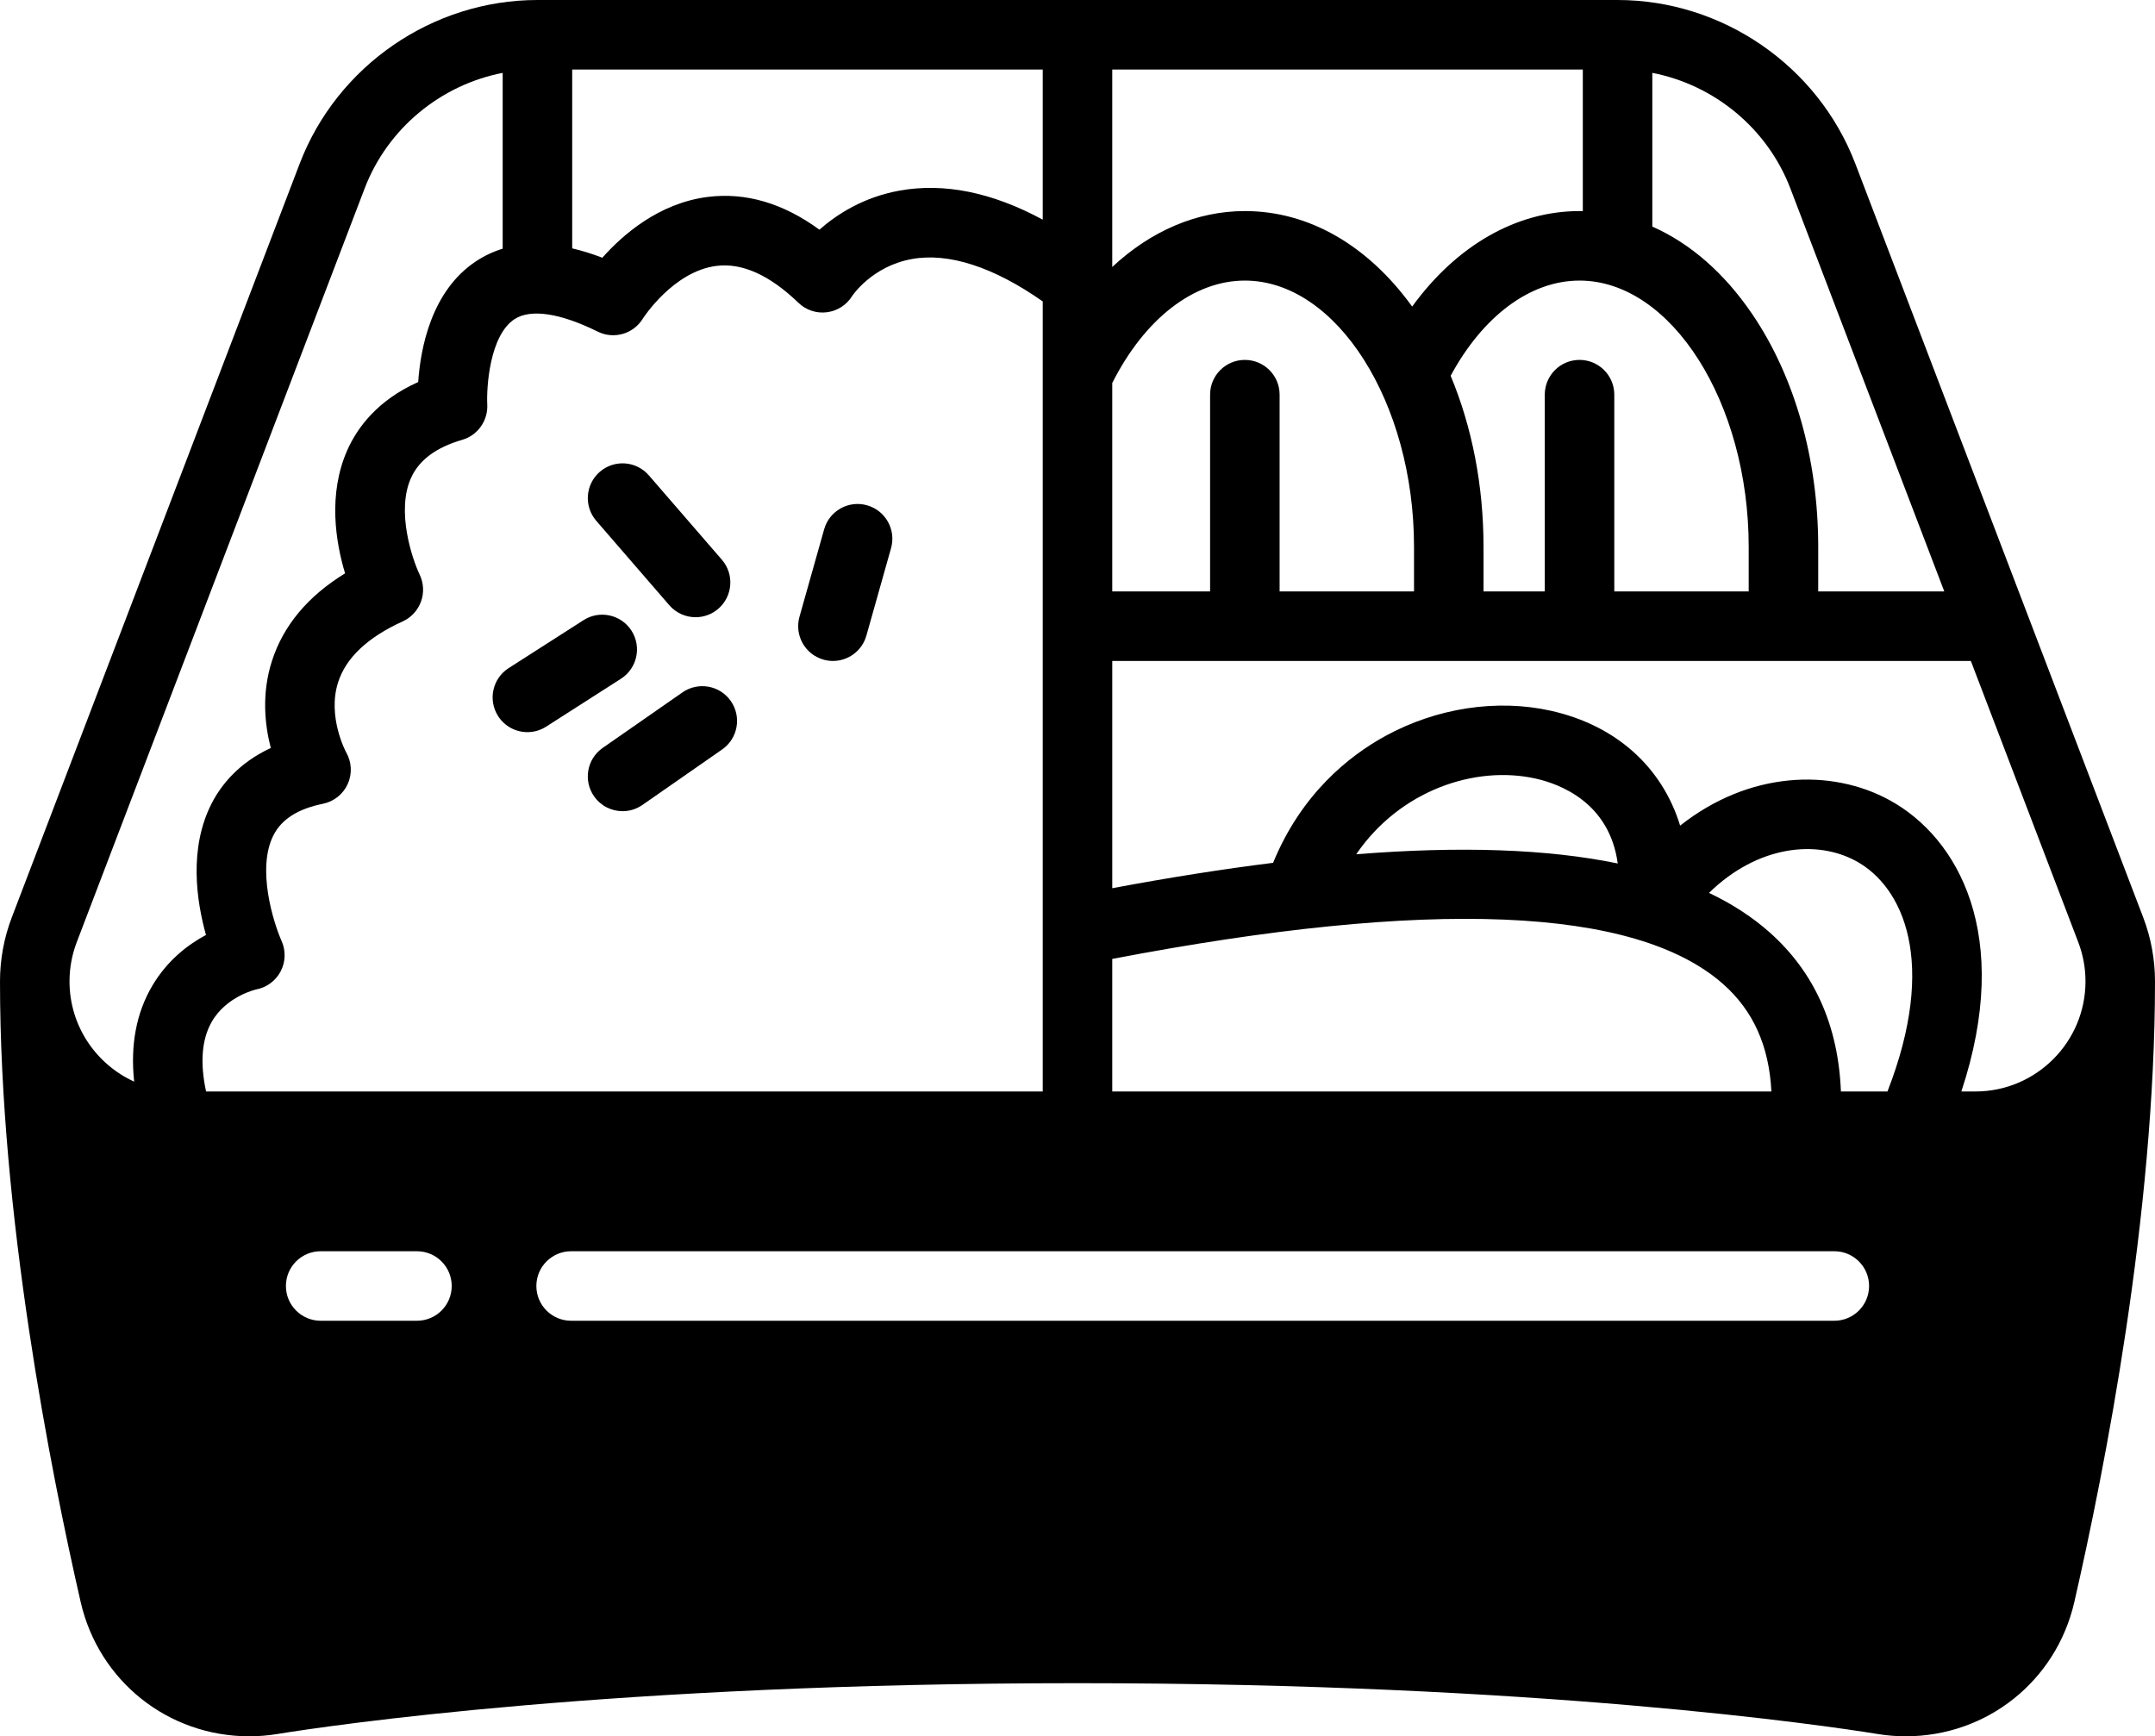 <svg xmlns="http://www.w3.org/2000/svg" xmlns:xlink="http://www.w3.org/1999/xlink" version="1.1" x="0px" y="0px" viewBox="0 0 496 399.646" fill="#000000" style="enable-background:new 0 0 496 399.646;" xml:space="preserve"><g><path d="M493.279,211.144L427.028,37.68C418.42,15.145,396.427,0,372.303,0H123.697C99.571,0,77.579,15.143,68.972,37.68   L2.722,211.143C0.916,215.868,0,220.831,0,225.892c0,53.77,11.631,112.569,18.564,142.834c4.171,18.205,20.132,30.92,38.814,30.92   c2.126,0,4.279-0.174,6.401-0.519c12.061-1.954,77.623-11.707,184.22-11.707s172.159,9.753,184.221,11.708   c2.121,0.344,4.274,0.518,6.4,0.518c18.683,0,34.644-12.715,38.814-30.921C484.369,338.461,496,279.661,496,225.892   C496,220.831,495.084,215.868,493.279,211.144z M380.303,16.771c14.251,2.766,26.49,12.771,31.778,26.617l35.42,92.74h-29.016   v-10.258c0-20.091-5.371-39.084-15.124-53.482c-6.453-9.527-14.348-16.392-23.059-20.234V16.771z M402.485,125.871v10.258H371.55   v-45.29c0-4.418-3.582-8-8-8s-8,3.582-8,8v45.29h-14.097v-10.258c0-14.066-2.641-27.586-7.567-39.376   c7.448-13.786,18.353-21.914,29.664-21.914C384.655,64.581,402.485,92.648,402.485,125.871z M256,16h108.303v32.607   c-0.251-0.005-0.501-0.026-0.753-0.026c-14.636,0-28.39,8.018-38.521,21.983c-10.264-14.185-23.861-21.983-38.511-21.983   c-11.072,0-21.64,4.589-30.518,12.869V16z M256,88.156c7.454-14.785,18.763-23.575,30.518-23.575   c21.105,0,38.936,28.067,38.936,61.29v10.258h-30.936v-45.29c0-4.418-3.582-8-8-8s-8,3.582-8,8v45.29H256V88.156z M256,220.717   c73.122-14.001,120.417-12.063,140.604,5.786c6.908,6.107,10.571,14.242,11.106,24.724H256V220.717z M312.153,196.626   c10.01-14.658,27.292-20.541,41.289-17.422c5.53,1.232,16.997,5.479,18.9,19.539C356.184,195.415,336.166,194.715,312.153,196.626z    M131.697,16H240v34.559c-11.646-6.292-22.705-8.548-33.011-6.675c-8.253,1.5-14.347,5.421-18.387,8.984   c-8.354-6.106-16.979-8.64-25.707-7.539c-11.235,1.416-19.574,8.706-24.26,13.995c-2.396-0.923-4.706-1.635-6.938-2.157V16z    M35.049,226.9c-3.687,6.246-5.072,13.635-4.17,22.058C22.113,244.969,16,236.134,16,225.892c0-3.102,0.561-6.143,1.668-9.039   L83.919,43.389c5.288-13.846,17.527-23.852,31.778-26.617v40.47c-2.173,0.664-4.216,1.626-6.125,2.889   c-10.287,6.801-12.784,19.971-13.32,27.805c-9.494,4.233-14.098,10.662-16.321,15.686c-4.51,10.184-2.648,21.255-0.507,28.348   c-8.564,5.249-14.215,12.012-16.835,20.17c-2.412,7.511-1.652,14.687-0.266,20.026c-7.456,3.46-11.476,8.589-13.626,12.795   c-5.276,10.324-3.475,22.423-1.289,30.242C43.277,217.411,38.508,221.04,35.049,226.9z M47.428,251.227   c-1.427-6.647-0.993-12.036,1.32-16.057c3.408-5.926,10.253-7.437,10.246-7.437c2.405-0.452,4.466-1.99,5.603-4.157   s1.214-4.745,0.219-6.98c-1.858-4.174-5.814-16.69-1.855-24.384c1.892-3.676,5.614-6.034,11.382-7.211   c2.52-0.515,4.639-2.209,5.695-4.554c1.056-2.346,0.92-5.056-0.365-7.283c-0.045-0.078-4.401-8.185-1.85-16.133   c1.811-5.636,6.813-10.348,14.87-14.004c1.957-0.889,3.468-2.539,4.204-4.558c0.736-2.02,0.622-4.263-0.304-6.201   c-1.716-3.594-5.422-14.589-2.013-22.214c1.858-4.157,5.727-7.045,11.825-8.827c3.557-1.04,5.934-4.411,5.744-8.112   c-0.199-3.899,0.524-15.88,6.265-19.649c3.707-2.435,10.514-1.418,19.165,2.865c3.699,1.833,8.187,0.548,10.356-2.966   c0.067-0.108,6.991-10.905,16.961-12.162c5.906-0.748,12.252,2.113,18.875,8.494c1.736,1.672,4.132,2.477,6.53,2.178   c2.394-0.295,4.526-1.654,5.805-3.699c0.042-0.068,4.524-6.874,13.743-8.549c8.494-1.547,18.865,1.832,30.15,9.752v181.848H47.428z    M95.968,304H73.807c-4.418,0-8-3.582-8-8s3.582-8,8-8h22.161c4.418,0,8,3.582,8,8S100.386,304,95.968,304z M422.193,304H131.451   c-4.418,0-8-3.582-8-8s3.582-8,8-8h290.742c4.418,0,8,3.582,8,8S426.611,304,422.193,304z M434.425,251.227h-10.717   c-0.595-15.195-6.115-27.525-16.506-36.711c-3.935-3.479-8.55-6.477-13.853-8.997c11.147-10.903,24.701-12.326,33.869-7.315   C438.061,204.128,446.006,221.477,434.425,251.227z M454.665,251.227h-3.234c11.915-36.01-0.761-58.442-16.54-67.064   c-13.436-7.342-32.338-6.677-48.188,5.876c-4.088-13.351-14.62-23.071-29.78-26.45c-12.399-2.764-26.279-0.641-38.079,5.823   c-8.412,4.609-19.334,13.347-25.825,29.184c-11.544,1.436-23.875,3.382-37.018,5.843v-52.309h197.613l24.72,64.725   c1.106,2.896,1.667,5.937,1.667,9.038C480,239.861,468.635,251.227,454.665,251.227z"/><path d="M199.559,116.301c-4.254-1.201-8.672,1.276-9.871,5.527l-5.677,20.129c-1.199,4.253,1.275,8.672,5.527,9.871   c0.727,0.205,1.457,0.303,2.176,0.303c3.492,0,6.701-2.305,7.695-5.83l5.677-20.129C206.285,121.919,203.811,117.5,199.559,116.301   z"/><path d="M154.047,139.3c1.583,1.828,3.812,2.765,6.054,2.765c1.854,0,3.719-0.642,5.231-1.95c3.341-2.892,3.705-7.943,0.814-11.285   l-16.805-19.419c-2.893-3.341-7.944-3.705-11.285-0.814c-3.341,2.892-3.705,7.943-0.814,11.285L154.047,139.3z"/><path d="M145.351,145.17c-2.383-3.721-7.33-4.808-11.052-2.423l-17.227,11.032c-3.721,2.383-4.806,7.331-2.423,11.052   c1.527,2.385,4.108,3.687,6.745,3.687c1.477,0,2.971-0.408,4.307-1.264l17.227-11.032   C146.648,153.839,147.733,148.891,145.351,145.17z"/><path d="M157.075,159.369l-18.354,12.774c-3.626,2.524-4.52,7.51-1.996,11.137c1.555,2.233,4.044,3.431,6.573,3.431   c1.577,0,3.171-0.466,4.563-1.435l18.354-12.774c3.626-2.524,4.52-7.51,1.996-11.137   C165.688,157.739,160.701,156.848,157.075,159.369z"/></g></svg>